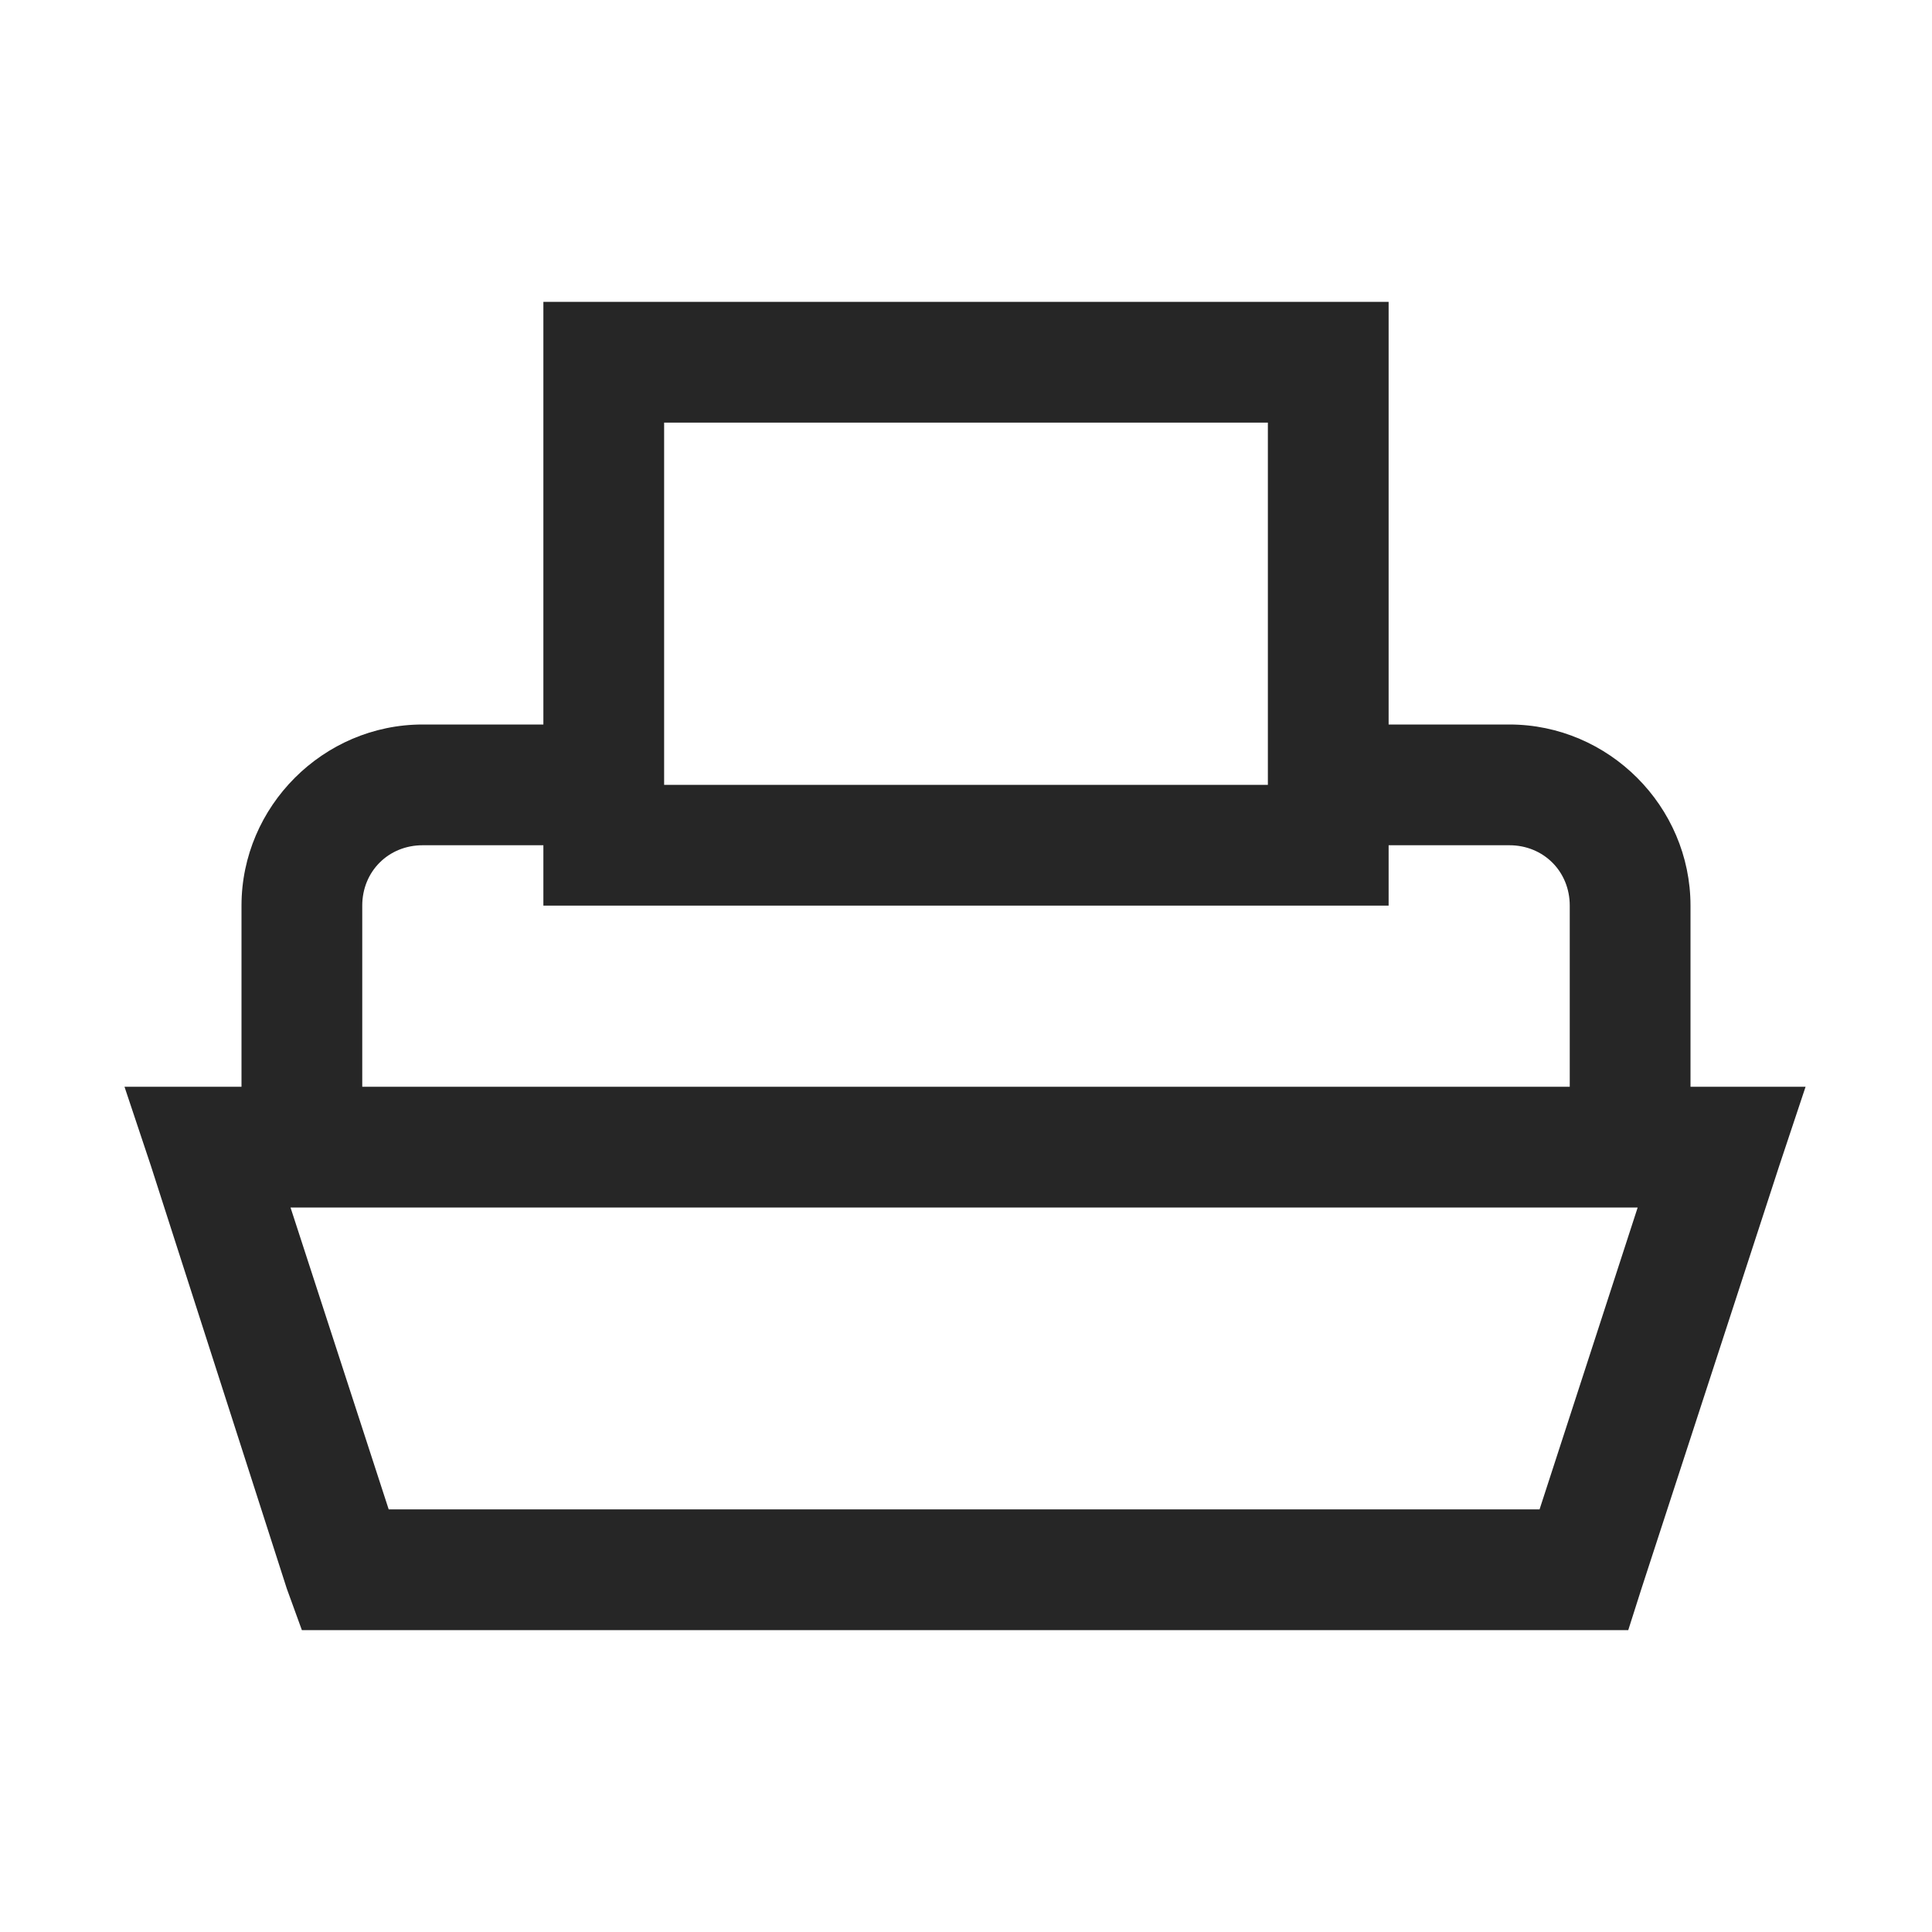 <?xml version="1.0" encoding="UTF-8"?>
<svg xmlns="http://www.w3.org/2000/svg" xmlns:xlink="http://www.w3.org/1999/xlink" viewBox="0 0 32 32" version="1.1" fill="#262626"><g id="surface1" fill="#262626"><path style=" " d="M 9 5 L 9 12 L 7 12 C 5.355 12 4 13.355 4 15 L 4 18 L 2.062 18 L 2.5 19.312 L 4.75 26.312 L 5 27 L 26.969 27 L 27.188 26.312 L 29.469 19.312 L 29.906 18 L 28 18 L 28 15 C 28 13.355 26.645 12 25 12 L 23 12 L 23 5 Z M 11 7 L 21 7 L 21 13 L 11 13 Z M 7 14 L 9 14 L 9 15 L 23 15 L 23 14 L 25 14 C 25.566 14 26 14.434 26 15 L 26 18 L 6 18 L 6 15 C 6 14.434 6.434 14 7 14 Z M 4.812 20 L 27.125 20 L 25.5 25 L 6.438 25 Z " fill="#262626"/></g></svg>
